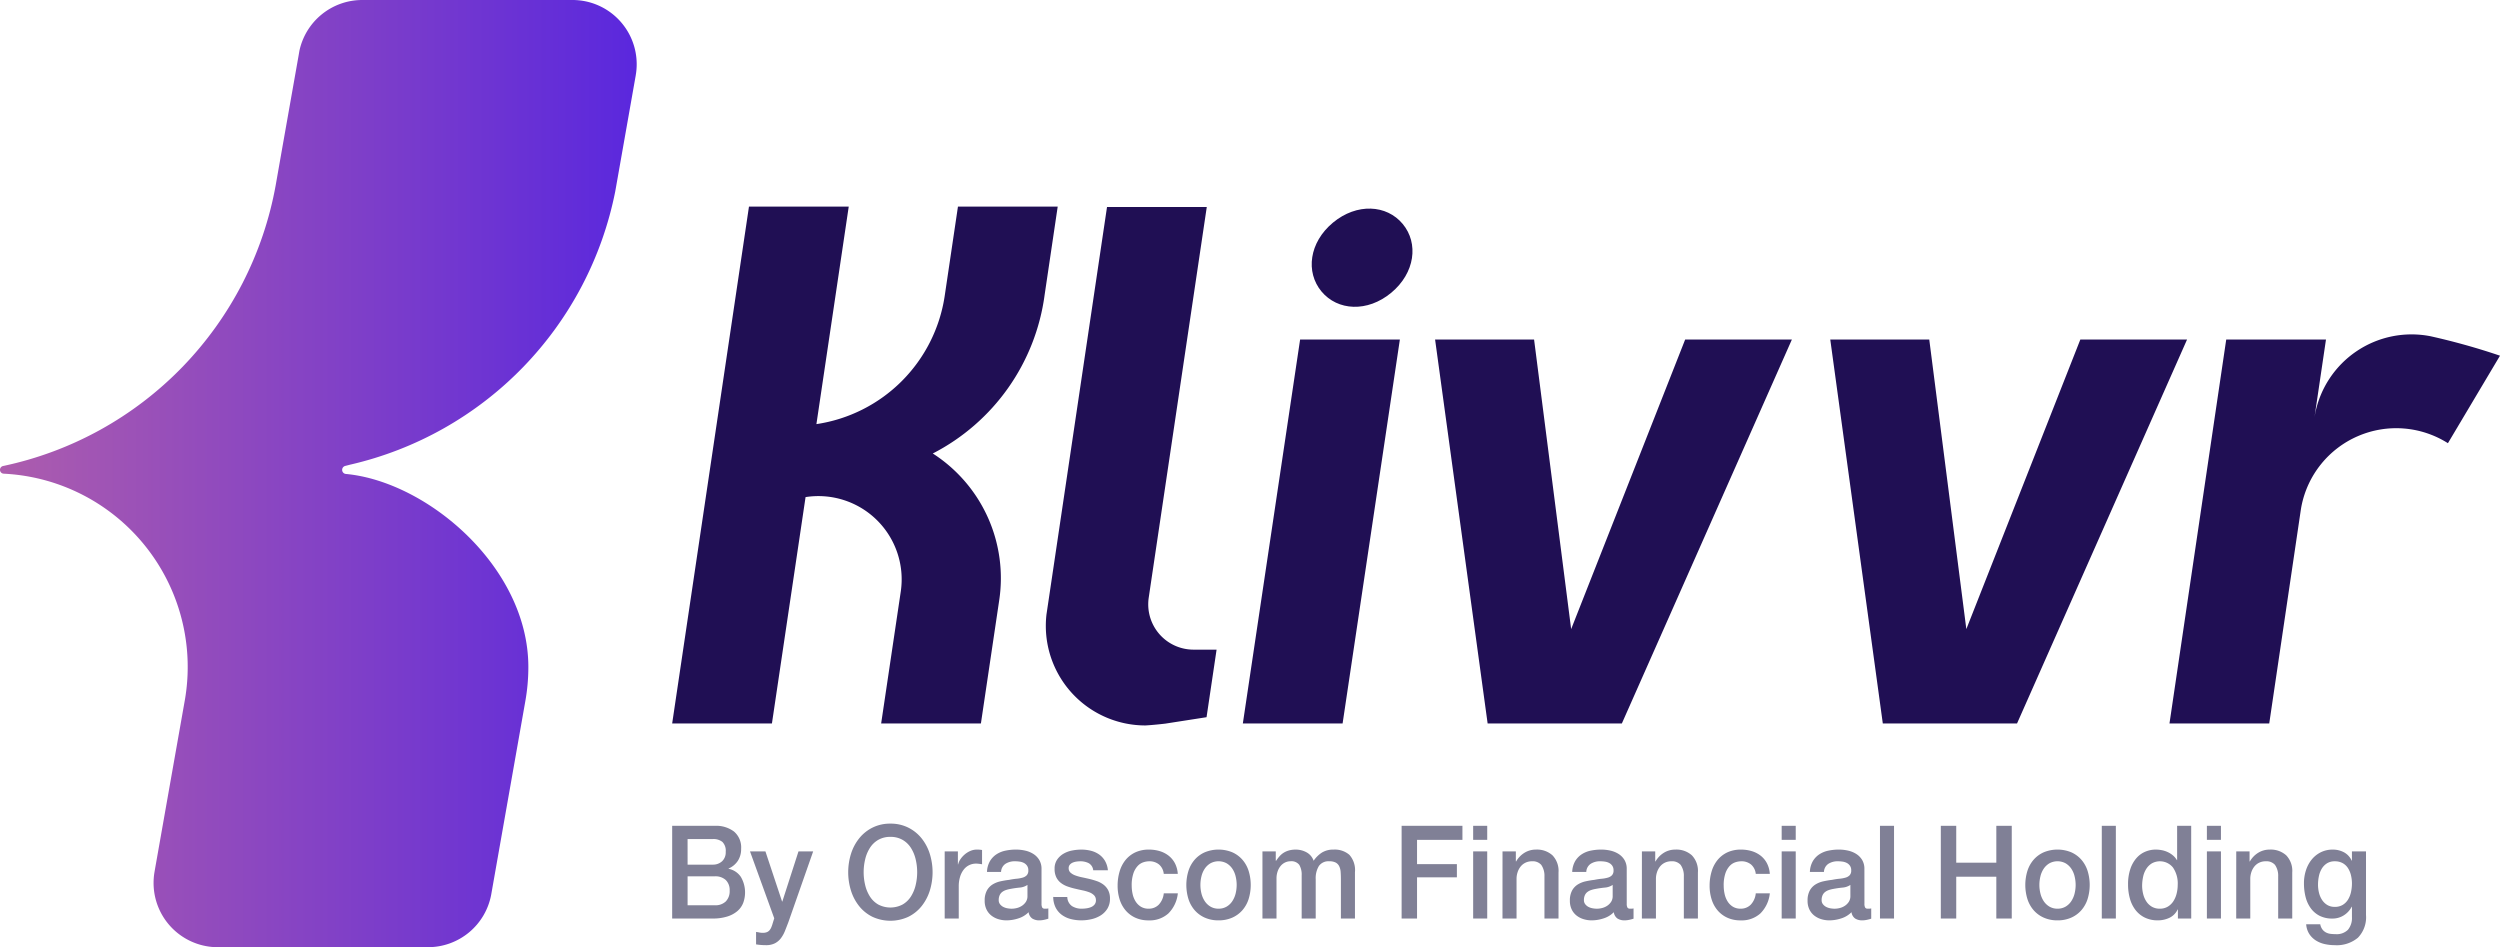 <svg xmlns="http://www.w3.org/2000/svg" xmlns:xlink="http://www.w3.org/1999/xlink" width="466.782" height="176.847" viewBox="0 0 466.782 176.847">
  <defs>
    <linearGradient id="linear-gradient" x1="-0.066" y1="0.5" x2="0.991" y2="0.5" gradientUnits="objectBoundingBox">
      <stop offset="0.007" stop-color="#b260aa"/>
      <stop offset="1" stop-color="#5b28dd"/>
    </linearGradient>
    <linearGradient id="linear-gradient-2" y1="0.5" x2="1" y2="0.5" gradientUnits="objectBoundingBox">
      <stop offset="0.004" stop-color="#200f54"/>
      <stop offset="0.998" stop-color="#200f54"/>
    </linearGradient>
  </defs>
  <g id="Group_829" data-name="Group 829" transform="translate(0 0)">
    <path id="Path_1799" data-name="Path 1799" d="M654.114,228.438a11.967,11.967,0,0,0-5.544-1.352H609.33a12,12,0,0,0-11.754,9.565.026.026,0,0,1,0,.015l-.1.591c0,.013,0,.022-.006.034L594.4,254.649l-1.231,7a65.47,65.47,0,0,1-50.883,52.442v0a.725.725,0,0,0,.127,1.439h0a36.135,36.135,0,0,1,33.716,42.69l-2.294,12.977-3.228,18.29a.134.134,0,0,1-.006.034l-.1.59c0,.013,0,.028-.006.04a12.193,12.193,0,0,0-.132,1.787,12,12,0,0,0,11.685,12c.1,0,.206,0,.31,0s.207,0,.31,0H621.4l.206,0a12,12,0,0,0,11.789-9.774l0,0,4.551-25.8,1.827-10.352a36.186,36.186,0,0,0,.565-6.395c0-18.619-18.825-34.574-34-36.031l-.056-.005a.763.763,0,0,1-.137-1.5l.967-.248a65.425,65.425,0,0,0,49.45-51l.446-2.52,3.357-19.018c.013-.065.022-.127.031-.191a11.868,11.868,0,0,0,.172-2.022A12,12,0,0,0,654.114,228.438Z" transform="translate(-541.689 -227.086)" fill="url(#linear-gradient)"/>
    <g id="Group_829-2" data-name="Group 829" transform="translate(125.504 153.782)">
      <path id="Path_1800" data-name="Path 1800" d="M679.585,396.5h7.992a5.522,5.522,0,0,1,3.547,1.067,3.88,3.88,0,0,1,1.336,3.225,4.009,4.009,0,0,1-.611,2.243,3.963,3.963,0,0,1-1.739,1.443v.048a3.582,3.582,0,0,1,2.3,1.515,5.717,5.717,0,0,1,.438,4.848,3.866,3.866,0,0,1-1.082,1.527,5.371,5.371,0,0,1-1.889,1.018,8.85,8.85,0,0,1-2.74.376h-7.554Zm2.879,7.249h4.7a2.492,2.492,0,0,0,1.727-.619,2.267,2.267,0,0,0,.691-1.782,2.321,2.321,0,0,0-.622-1.842,2.681,2.681,0,0,0-1.8-.533h-4.7Zm0,7.588h5.09a2.778,2.778,0,0,0,2.038-.715,2.711,2.711,0,0,0,.725-2.024,2.6,2.6,0,0,0-.725-1.976,2.837,2.837,0,0,0-2.038-.691h-5.09Z" transform="translate(-679.585 -396.092)" fill="#808096"/>
      <path id="Path_1801" data-name="Path 1801" d="M695.553,401.751h2.879l3.109,9.359h.046l3.017-9.359h2.74l-4.629,13.213q-.323.848-.633,1.625a5.926,5.926,0,0,1-.76,1.37,3.319,3.319,0,0,1-1.118.945,3.635,3.635,0,0,1-1.7.352,11.315,11.315,0,0,1-1.819-.146v-2.327c.215.032.421.068.622.109a3.15,3.15,0,0,0,.622.06,2.038,2.038,0,0,0,.76-.121,1.262,1.262,0,0,0,.5-.351,2.22,2.22,0,0,0,.334-.545,5.683,5.683,0,0,0,.254-.728l.3-.969Z" transform="translate(-681.02 -396.563)" fill="#808096"/>
      <path id="Path_1802" data-name="Path 1802" d="M723.578,396.051a7.316,7.316,0,0,1,3.3.727,7.452,7.452,0,0,1,2.476,1.964,8.865,8.865,0,0,1,1.555,2.885,11.6,11.6,0,0,1,0,7.006,8.872,8.872,0,0,1-1.555,2.885,7.3,7.3,0,0,1-2.476,1.951,7.991,7.991,0,0,1-6.609,0,7.294,7.294,0,0,1-2.476-1.951,8.856,8.856,0,0,1-1.555-2.885,11.6,11.6,0,0,1,0-7.006,8.849,8.849,0,0,1,1.555-2.885,7.443,7.443,0,0,1,2.476-1.964A7.316,7.316,0,0,1,723.578,396.051Zm0,2.473a4.419,4.419,0,0,0-2.269.558,4.538,4.538,0,0,0-1.554,1.491,6.907,6.907,0,0,0-.886,2.122,10.356,10.356,0,0,0,0,4.848,6.9,6.9,0,0,0,.886,2.122,4.538,4.538,0,0,0,1.554,1.491,4.893,4.893,0,0,0,4.538,0,4.544,4.544,0,0,0,1.555-1.491,6.923,6.923,0,0,0,.886-2.122,10.36,10.36,0,0,0,0-4.848,6.931,6.931,0,0,0-.886-2.122,4.545,4.545,0,0,0-1.555-1.491A4.42,4.42,0,0,0,723.578,398.524Z" transform="translate(-682.83 -396.051)" fill="#808096"/>
      <path id="Path_1803" data-name="Path 1803" d="M735.49,401.717h2.465v2.425H738a2.848,2.848,0,0,1,.449-.994,4.522,4.522,0,0,1,.806-.885,4.023,4.023,0,0,1,1.048-.643,3.011,3.011,0,0,1,1.175-.243,5.556,5.556,0,0,1,.633.025c.115.016.234.033.357.048v2.667q-.276-.048-.564-.085a4.616,4.616,0,0,0-.564-.036,2.864,2.864,0,0,0-2.28,1.1,4.1,4.1,0,0,0-.691,1.346,6.093,6.093,0,0,0-.254,1.842v5.964H735.49Z" transform="translate(-684.609 -396.53)" fill="#808096"/>
      <path id="Path_1804" data-name="Path 1804" d="M754.307,411.464a1.53,1.53,0,0,0,.127.727.524.524,0,0,0,.5.218h.276a1.625,1.625,0,0,0,.369-.049v1.916c-.092.032-.211.068-.357.108s-.3.077-.45.109a4.445,4.445,0,0,1-.46.073,3.79,3.79,0,0,1-.391.025,2.436,2.436,0,0,1-1.336-.339,1.7,1.7,0,0,1-.691-1.188,4.591,4.591,0,0,1-1.923,1.163,7.21,7.21,0,0,1-2.2.364,5.164,5.164,0,0,1-1.543-.23,3.967,3.967,0,0,1-1.3-.679,3.223,3.223,0,0,1-.9-1.139,3.657,3.657,0,0,1-.334-1.612,3.886,3.886,0,0,1,.4-1.891,3.07,3.07,0,0,1,1.059-1.14,4.66,4.66,0,0,1,1.474-.594,16.321,16.321,0,0,1,1.646-.279,13.139,13.139,0,0,1,1.359-.207,5.965,5.965,0,0,0,1.14-.206,1.713,1.713,0,0,0,.783-.449,1.273,1.273,0,0,0,.288-.908,1.468,1.468,0,0,0-.242-.873,1.645,1.645,0,0,0-.6-.521,2.517,2.517,0,0,0-.795-.243,6.122,6.122,0,0,0-.829-.06,3.17,3.17,0,0,0-1.819.485,1.911,1.911,0,0,0-.806,1.5h-2.626a4.328,4.328,0,0,1,.552-2.012,3.94,3.94,0,0,1,1.232-1.285,4.887,4.887,0,0,1,1.693-.678,9.6,9.6,0,0,1,1.935-.195,7.767,7.767,0,0,1,1.728.195,4.782,4.782,0,0,1,1.532.63,3.418,3.418,0,0,1,1.094,1.128,3.224,3.224,0,0,1,.414,1.685Zm-2.626-3.491a3.076,3.076,0,0,1-1.474.5q-.877.085-1.75.255a5.425,5.425,0,0,0-.807.206,2.382,2.382,0,0,0-.691.364,1.575,1.575,0,0,0-.472.606,2.156,2.156,0,0,0-.173.908,1.2,1.2,0,0,0,.253.776,1.853,1.853,0,0,0,.611.5,2.715,2.715,0,0,0,.784.255,4.638,4.638,0,0,0,.771.073,4.057,4.057,0,0,0,.945-.121,3.06,3.06,0,0,0,.956-.412,2.575,2.575,0,0,0,.748-.74,1.944,1.944,0,0,0,.3-1.1Z" transform="translate(-685.345 -396.53)" fill="#808096"/>
      <path id="Path_1805" data-name="Path 1805" d="M760.385,410.227a2.109,2.109,0,0,0,.875,1.7,3.311,3.311,0,0,0,1.819.485,6.581,6.581,0,0,0,.841-.061,3.513,3.513,0,0,0,.886-.23,1.668,1.668,0,0,0,.679-.5,1.237,1.237,0,0,0,.242-.861,1.253,1.253,0,0,0-.369-.873,2.538,2.538,0,0,0-.886-.545,8.223,8.223,0,0,0-1.232-.351q-.691-.146-1.405-.316a12.477,12.477,0,0,1-1.416-.412,4.436,4.436,0,0,1-1.221-.654,2.975,2.975,0,0,1-.864-1.054,3.514,3.514,0,0,1-.322-1.588,2.957,2.957,0,0,1,.472-1.709,3.7,3.7,0,0,1,1.2-1.116,5.056,5.056,0,0,1,1.613-.594,9.03,9.03,0,0,1,1.693-.17,7.381,7.381,0,0,1,1.762.207,4.679,4.679,0,0,1,1.52.666,3.846,3.846,0,0,1,1.129,1.2,4.311,4.311,0,0,1,.564,1.782h-2.741a1.721,1.721,0,0,0-.864-1.333,3.426,3.426,0,0,0-1.554-.339,5.383,5.383,0,0,0-.656.048,2.913,2.913,0,0,0-.714.182,1.5,1.5,0,0,0-.564.388.957.957,0,0,0-.231.667,1.082,1.082,0,0,0,.334.824,2.611,2.611,0,0,0,.875.521,8.177,8.177,0,0,0,1.232.351q.691.146,1.428.316a13.894,13.894,0,0,1,1.4.412,4.411,4.411,0,0,1,1.232.654,3.139,3.139,0,0,1,.876,1.042,3.291,3.291,0,0,1,.334,1.552,3.5,3.5,0,0,1-.484,1.891,3.915,3.915,0,0,1-1.255,1.261,5.546,5.546,0,0,1-1.716.7,8.261,8.261,0,0,1-1.866.218,7.744,7.744,0,0,1-2.084-.267,4.762,4.762,0,0,1-1.658-.812,3.873,3.873,0,0,1-1.106-1.358,4.515,4.515,0,0,1-.426-1.928Z" transform="translate(-686.61 -396.53)" fill="#808096"/>
      <path id="Path_1806" data-name="Path 1806" d="M779.582,405.912a2.637,2.637,0,0,0-.886-1.758,2.8,2.8,0,0,0-1.831-.593,3.576,3.576,0,0,0-1.082.182,2.546,2.546,0,0,0-1.059.679,3.831,3.831,0,0,0-.806,1.382,6.874,6.874,0,0,0-.322,2.315,7.138,7.138,0,0,0,.172,1.551,4.356,4.356,0,0,0,.553,1.382,3.058,3.058,0,0,0,.979.982,2.678,2.678,0,0,0,1.451.376,2.567,2.567,0,0,0,1.9-.752,3.574,3.574,0,0,0,.933-2.11h2.626a6.188,6.188,0,0,1-1.762,3.746,5.21,5.21,0,0,1-3.7,1.3,5.826,5.826,0,0,1-2.476-.5,5.253,5.253,0,0,1-1.807-1.358,5.844,5.844,0,0,1-1.118-2.049,8.4,8.4,0,0,1-.38-2.569,9.21,9.21,0,0,1,.369-2.643,6.133,6.133,0,0,1,1.1-2.145,5.209,5.209,0,0,1,1.831-1.431,5.925,5.925,0,0,1,2.568-.521,6.843,6.843,0,0,1,1.969.279,5.073,5.073,0,0,1,1.658.836,4.391,4.391,0,0,1,1.187,1.406,5.017,5.017,0,0,1,.552,2.012Z" transform="translate(-687.797 -396.53)" fill="#808096"/>
      <path id="Path_1807" data-name="Path 1807" d="M791.075,414.591a6.2,6.2,0,0,1-2.545-.5,5.43,5.43,0,0,1-1.889-1.37,5.926,5.926,0,0,1-1.174-2.085,8.942,8.942,0,0,1,0-5.31,5.922,5.922,0,0,1,1.174-2.084,5.419,5.419,0,0,1,1.889-1.37,6.753,6.753,0,0,1,5.09,0,5.425,5.425,0,0,1,1.889,1.37,5.939,5.939,0,0,1,1.175,2.084,8.942,8.942,0,0,1,0,5.31,5.943,5.943,0,0,1-1.175,2.085,5.435,5.435,0,0,1-1.889,1.37A6.2,6.2,0,0,1,791.075,414.591Zm0-2.182a2.884,2.884,0,0,0,1.52-.389A3.271,3.271,0,0,0,793.655,411a4.576,4.576,0,0,0,.611-1.419,6.692,6.692,0,0,0,0-3.212,4.4,4.4,0,0,0-.611-1.418,3.324,3.324,0,0,0-1.059-1.007,3.173,3.173,0,0,0-3.04,0,3.305,3.305,0,0,0-1.059,1.007,4.377,4.377,0,0,0-.611,1.418,6.688,6.688,0,0,0,0,3.212A4.553,4.553,0,0,0,788.5,411a3.253,3.253,0,0,0,1.059,1.017A2.884,2.884,0,0,0,791.075,412.41Z" transform="translate(-689.063 -396.53)" fill="#808096"/>
      <path id="Path_1808" data-name="Path 1808" d="M800.677,401.717h2.487v1.746h.069a7.051,7.051,0,0,1,.645-.848,3.557,3.557,0,0,1,.772-.654,3.788,3.788,0,0,1,.978-.424,4.608,4.608,0,0,1,1.267-.158,4.137,4.137,0,0,1,2.015.51,2.838,2.838,0,0,1,1.324,1.575,5.416,5.416,0,0,1,1.544-1.527,4,4,0,0,1,2.188-.558,4.163,4.163,0,0,1,2.936.97,4.268,4.268,0,0,1,1.048,3.248v8.655h-2.626v-7.321q0-.752-.046-1.371a2.93,2.93,0,0,0-.265-1.067,1.552,1.552,0,0,0-.656-.691,2.491,2.491,0,0,0-1.2-.242,2.18,2.18,0,0,0-1.935.873,4.345,4.345,0,0,0-.6,2.473v7.346H808V406.2a3.553,3.553,0,0,0-.45-1.976,1.844,1.844,0,0,0-1.646-.666,2.309,2.309,0,0,0-.979.218,2.44,2.44,0,0,0-.829.63,3.2,3.2,0,0,0-.575,1.018,4.039,4.039,0,0,0-.219,1.382v7.443h-2.626Z" transform="translate(-690.466 -396.53)" fill="#808096"/>
      <path id="Path_1809" data-name="Path 1809" d="M829.228,396.5h11.355v2.619h-8.476v4.533h7.44v2.473h-7.44v7.685h-2.879Z" transform="translate(-693.032 -396.092)" fill="#808096"/>
      <path id="Path_1810" data-name="Path 1810" d="M843.905,396.5h2.626v2.619h-2.626Zm0,4.776h2.626v12.534h-2.626Z" transform="translate(-694.351 -396.092)" fill="#808096"/>
      <path id="Path_1811" data-name="Path 1811" d="M849.927,401.717h2.488v1.843l.046.048a4.526,4.526,0,0,1,1.566-1.636,4.015,4.015,0,0,1,2.141-.594,4.308,4.308,0,0,1,3.086,1.068,4.2,4.2,0,0,1,1.129,3.2v8.606h-2.626v-7.879a3.54,3.54,0,0,0-.6-2.146,2.118,2.118,0,0,0-1.727-.666,2.723,2.723,0,0,0-1.2.255,2.6,2.6,0,0,0-.9.7,3.362,3.362,0,0,0-.576,1.055,3.946,3.946,0,0,0-.207,1.285v7.394h-2.626Z" transform="translate(-694.892 -396.53)" fill="#808096"/>
      <path id="Path_1812" data-name="Path 1812" d="M874.362,411.464a1.53,1.53,0,0,0,.127.727.523.523,0,0,0,.5.218h.276a1.625,1.625,0,0,0,.369-.049v1.916c-.092.032-.211.068-.357.108s-.3.077-.45.109a4.489,4.489,0,0,1-.461.073,3.79,3.79,0,0,1-.391.025,2.436,2.436,0,0,1-1.336-.339,1.7,1.7,0,0,1-.691-1.188,4.593,4.593,0,0,1-1.923,1.163,7.21,7.21,0,0,1-2.2.364,5.165,5.165,0,0,1-1.543-.23,3.968,3.968,0,0,1-1.3-.679,3.213,3.213,0,0,1-.9-1.139,3.656,3.656,0,0,1-.334-1.612,3.887,3.887,0,0,1,.4-1.891,3.07,3.07,0,0,1,1.059-1.14,4.662,4.662,0,0,1,1.474-.594,16.326,16.326,0,0,1,1.646-.279,13.132,13.132,0,0,1,1.359-.207,5.964,5.964,0,0,0,1.141-.206,1.712,1.712,0,0,0,.783-.449,1.272,1.272,0,0,0,.288-.908,1.47,1.47,0,0,0-.241-.873,1.647,1.647,0,0,0-.6-.521,2.516,2.516,0,0,0-.795-.243,6.122,6.122,0,0,0-.829-.06,3.171,3.171,0,0,0-1.819.485,1.909,1.909,0,0,0-.806,1.5h-2.626a4.332,4.332,0,0,1,.552-2.012,3.942,3.942,0,0,1,1.232-1.285,4.89,4.89,0,0,1,1.693-.678,9.6,9.6,0,0,1,1.935-.195,7.771,7.771,0,0,1,1.727.195,4.78,4.78,0,0,1,1.532.63,3.417,3.417,0,0,1,1.094,1.128,3.223,3.223,0,0,1,.414,1.685Zm-2.626-3.491a3.076,3.076,0,0,1-1.474.5q-.876.085-1.75.255a5.4,5.4,0,0,0-.806.206,2.377,2.377,0,0,0-.691.364,1.574,1.574,0,0,0-.472.606,2.158,2.158,0,0,0-.173.908,1.2,1.2,0,0,0,.253.776,1.855,1.855,0,0,0,.611.5,2.716,2.716,0,0,0,.783.255,4.658,4.658,0,0,0,.772.073,4.071,4.071,0,0,0,.945-.121,3.061,3.061,0,0,0,.956-.412,2.576,2.576,0,0,0,.748-.74,1.943,1.943,0,0,0,.3-1.1Z" transform="translate(-696.134 -396.53)" fill="#808096"/>
      <path id="Path_1813" data-name="Path 1813" d="M878.523,401.717h2.487v1.843l.046.048a4.533,4.533,0,0,1,1.566-1.636,4.016,4.016,0,0,1,2.142-.594,4.311,4.311,0,0,1,3.086,1.068,4.2,4.2,0,0,1,1.129,3.2v8.606h-2.626v-7.879a3.535,3.535,0,0,0-.6-2.146,2.118,2.118,0,0,0-1.727-.666,2.723,2.723,0,0,0-1.2.255,2.614,2.614,0,0,0-.9.7,3.357,3.357,0,0,0-.576,1.055,3.968,3.968,0,0,0-.207,1.285v7.394h-2.626Z" transform="translate(-697.462 -396.53)" fill="#808096"/>
      <path id="Path_1814" data-name="Path 1814" d="M901.029,405.912a2.634,2.634,0,0,0-.887-1.758,2.8,2.8,0,0,0-1.83-.593,3.581,3.581,0,0,0-1.083.182,2.55,2.55,0,0,0-1.059.679,3.857,3.857,0,0,0-.806,1.382,6.9,6.9,0,0,0-.322,2.315,7.139,7.139,0,0,0,.173,1.551,4.378,4.378,0,0,0,.552,1.382,3.069,3.069,0,0,0,.979.982,2.677,2.677,0,0,0,1.451.376,2.568,2.568,0,0,0,1.9-.752,3.573,3.573,0,0,0,.933-2.11h2.626a6.193,6.193,0,0,1-1.762,3.746,5.21,5.21,0,0,1-3.7,1.3,5.822,5.822,0,0,1-2.476-.5,5.256,5.256,0,0,1-1.808-1.358,5.829,5.829,0,0,1-1.117-2.049,8.4,8.4,0,0,1-.38-2.569,9.215,9.215,0,0,1,.369-2.643,6.153,6.153,0,0,1,1.106-2.145,5.2,5.2,0,0,1,1.831-1.431,5.924,5.924,0,0,1,2.568-.521,6.845,6.845,0,0,1,1.97.279,5.083,5.083,0,0,1,1.658.836A4.385,4.385,0,0,1,903.1,403.9a5,5,0,0,1,.553,2.012Z" transform="translate(-698.71 -396.53)" fill="#808096"/>
      <path id="Path_1815" data-name="Path 1815" d="M907.194,396.5h2.626v2.619h-2.626Zm0,4.776h2.626v12.534h-2.626Z" transform="translate(-700.038 -396.092)" fill="#808096"/>
      <path id="Path_1816" data-name="Path 1816" d="M923.126,411.464a1.528,1.528,0,0,0,.127.727.523.523,0,0,0,.495.218h.277a1.625,1.625,0,0,0,.369-.049v1.916c-.092.032-.211.068-.357.108s-.3.077-.45.109a4.529,4.529,0,0,1-.46.073,3.792,3.792,0,0,1-.391.025,2.436,2.436,0,0,1-1.336-.339,1.7,1.7,0,0,1-.691-1.188,4.593,4.593,0,0,1-1.923,1.163,7.212,7.212,0,0,1-2.2.364,5.155,5.155,0,0,1-1.543-.23,3.967,3.967,0,0,1-1.3-.679,3.2,3.2,0,0,1-.9-1.139,3.659,3.659,0,0,1-.334-1.612,3.887,3.887,0,0,1,.4-1.891,3.068,3.068,0,0,1,1.059-1.14,4.661,4.661,0,0,1,1.474-.594,16.314,16.314,0,0,1,1.646-.279,13.1,13.1,0,0,1,1.359-.207,5.966,5.966,0,0,0,1.14-.206,1.713,1.713,0,0,0,.783-.449,1.272,1.272,0,0,0,.288-.908,1.468,1.468,0,0,0-.241-.873,1.651,1.651,0,0,0-.6-.521,2.516,2.516,0,0,0-.795-.243,6.123,6.123,0,0,0-.829-.06,3.175,3.175,0,0,0-1.82.485,1.91,1.91,0,0,0-.806,1.5h-2.626a4.329,4.329,0,0,1,.552-2.012,3.94,3.94,0,0,1,1.232-1.285,4.888,4.888,0,0,1,1.693-.678,9.6,9.6,0,0,1,1.935-.195,7.769,7.769,0,0,1,1.727.195,4.781,4.781,0,0,1,1.532.63,3.419,3.419,0,0,1,1.094,1.128,3.224,3.224,0,0,1,.414,1.685Zm-2.626-3.491a3.076,3.076,0,0,1-1.474.5q-.876.085-1.751.255a5.407,5.407,0,0,0-.805.206,2.4,2.4,0,0,0-.692.364,1.582,1.582,0,0,0-.471.606,2.155,2.155,0,0,0-.173.908,1.2,1.2,0,0,0,.253.776,1.853,1.853,0,0,0,.611.5,2.718,2.718,0,0,0,.783.255,4.656,4.656,0,0,0,.772.073,4.07,4.07,0,0,0,.945-.121,3.069,3.069,0,0,0,.956-.412,2.575,2.575,0,0,0,.748-.74,1.944,1.944,0,0,0,.3-1.1Z" transform="translate(-700.516 -396.53)" fill="#808096"/>
      <path id="Path_1817" data-name="Path 1817" d="M927.363,396.5h2.625v17.31h-2.625Z" transform="translate(-701.851 -396.092)" fill="#808096"/>
      <path id="Path_1818" data-name="Path 1818" d="M939.844,396.5h2.879v6.885h7.485V396.5h2.88v17.31h-2.88v-7.806h-7.485v7.806h-2.879Z" transform="translate(-702.972 -396.092)" fill="#808096"/>
      <path id="Path_1819" data-name="Path 1819" d="M963.189,414.591a6.2,6.2,0,0,1-2.546-.5,5.433,5.433,0,0,1-1.889-1.37,5.924,5.924,0,0,1-1.174-2.085,8.942,8.942,0,0,1,0-5.31,5.92,5.92,0,0,1,1.174-2.084,5.422,5.422,0,0,1,1.889-1.37,6.755,6.755,0,0,1,5.09,0,5.424,5.424,0,0,1,1.889,1.37,5.937,5.937,0,0,1,1.175,2.084,8.96,8.96,0,0,1,0,5.31,5.941,5.941,0,0,1-1.175,2.085,5.434,5.434,0,0,1-1.889,1.37A6.206,6.206,0,0,1,963.189,414.591Zm0-2.182a2.887,2.887,0,0,0,1.52-.389A3.271,3.271,0,0,0,965.769,411a4.552,4.552,0,0,0,.61-1.419,6.655,6.655,0,0,0,0-3.212,4.376,4.376,0,0,0-.61-1.418,3.324,3.324,0,0,0-1.059-1.007,3.175,3.175,0,0,0-3.041,0,3.324,3.324,0,0,0-1.059,1.007,4.394,4.394,0,0,0-.61,1.418,6.688,6.688,0,0,0,0,3.212,4.572,4.572,0,0,0,.61,1.419,3.271,3.271,0,0,0,1.059,1.017A2.888,2.888,0,0,0,963.189,412.41Z" transform="translate(-704.53 -396.53)" fill="#808096"/>
      <path id="Path_1820" data-name="Path 1820" d="M972.867,396.5h2.626v17.31h-2.626Z" transform="translate(-705.94 -396.092)" fill="#808096"/>
      <path id="Path_1821" data-name="Path 1821" d="M990.05,413.814h-2.487v-1.7h-.047a3.2,3.2,0,0,1-1.543,1.565,5.013,5.013,0,0,1-2.143.472,5.443,5.443,0,0,1-2.453-.521,4.924,4.924,0,0,1-1.738-1.418,6.175,6.175,0,0,1-1.037-2.122,9.648,9.648,0,0,1-.346-2.63,8.8,8.8,0,0,1,.438-2.933,5.937,5.937,0,0,1,1.163-2.037,4.5,4.5,0,0,1,1.658-1.176,5.047,5.047,0,0,1,1.9-.376,6.053,6.053,0,0,1,1.129.109,4.78,4.78,0,0,1,1.1.352,4.314,4.314,0,0,1,.979.618,3.368,3.368,0,0,1,.748.885h.046v-6.4h2.626Zm-9.167-6.133a6.429,6.429,0,0,0,.2,1.575,4.423,4.423,0,0,0,.6,1.383,3.084,3.084,0,0,0,1.025.969,2.864,2.864,0,0,0,1.474.364,2.824,2.824,0,0,0,1.508-.389,3.189,3.189,0,0,0,1.037-1.017,4.733,4.733,0,0,0,.6-1.419,6.682,6.682,0,0,0,.2-1.612,5.258,5.258,0,0,0-.886-3.248,3.124,3.124,0,0,0-3.962-.764,3.273,3.273,0,0,0-1.037,1.043,4.446,4.446,0,0,0-.575,1.454A7.923,7.923,0,0,0,980.883,407.68Z" transform="translate(-706.424 -396.092)" fill="#808096"/>
      <path id="Path_1822" data-name="Path 1822" d="M994.427,396.5h2.626v2.619h-2.626Zm0,4.776h2.626v12.534h-2.626Z" transform="translate(-707.877 -396.092)" fill="#808096"/>
      <path id="Path_1823" data-name="Path 1823" d="M1000.45,401.717h2.487v1.843l.047.048a4.518,4.518,0,0,1,1.566-1.636,4.013,4.013,0,0,1,2.141-.594,4.309,4.309,0,0,1,3.086,1.068,4.2,4.2,0,0,1,1.129,3.2v8.606h-2.626v-7.879a3.535,3.535,0,0,0-.6-2.146,2.117,2.117,0,0,0-1.728-.666,2.725,2.725,0,0,0-1.2.255,2.612,2.612,0,0,0-.9.7,3.358,3.358,0,0,0-.575,1.055,3.943,3.943,0,0,0-.208,1.285v7.394h-2.626Z" transform="translate(-708.418 -396.53)" fill="#808096"/>
      <path id="Path_1824" data-name="Path 1824" d="M1025.928,413.6a5.487,5.487,0,0,1-1.509,4.23,6.172,6.172,0,0,1-4.341,1.394,8.664,8.664,0,0,1-1.808-.194,5.217,5.217,0,0,1-1.658-.655,4.083,4.083,0,0,1-1.255-1.211,3.817,3.817,0,0,1-.6-1.843h2.626a2.273,2.273,0,0,0,.391.946,2.058,2.058,0,0,0,.656.57,2.419,2.419,0,0,0,.841.267,7.477,7.477,0,0,0,.967.061,2.972,2.972,0,0,0,2.326-.825,3.452,3.452,0,0,0,.737-2.376v-1.915h-.046a4.118,4.118,0,0,1-1.509,1.625,3.9,3.9,0,0,1-2.061.582,5.207,5.207,0,0,1-2.43-.521,4.672,4.672,0,0,1-1.658-1.43,6.075,6.075,0,0,1-.956-2.1,10.363,10.363,0,0,1-.3-2.546,7.748,7.748,0,0,1,.369-2.4,6.2,6.2,0,0,1,1.059-2,5.12,5.12,0,0,1,1.693-1.37,4.93,4.93,0,0,1,2.268-.51,4.385,4.385,0,0,1,2.073.5,3.3,3.3,0,0,1,1.451,1.564h.046v-1.722h2.626Zm-5.828-1.527a2.782,2.782,0,0,0,1.485-.376,3,3,0,0,0,.991-.994,4.522,4.522,0,0,0,.552-1.406,7.422,7.422,0,0,0,.173-1.588,6.5,6.5,0,0,0-.185-1.552,4.273,4.273,0,0,0-.564-1.333,2.779,2.779,0,0,0-.99-.921,2.962,2.962,0,0,0-1.463-.339,2.653,2.653,0,0,0-1.474.388,3.02,3.02,0,0,0-.968,1.007,4.464,4.464,0,0,0-.53,1.406,7.712,7.712,0,0,0-.161,1.564,6.243,6.243,0,0,0,.184,1.515,4.3,4.3,0,0,0,.564,1.321,3.077,3.077,0,0,0,.968.946A2.633,2.633,0,0,0,1020.1,412.07Z" transform="translate(-709.667 -396.53)" fill="#808096"/>
    </g>
    <g id="Group_830" data-name="Group 830" transform="translate(125.504 38.576)">
      <path id="Path_1825" data-name="Path 1825" d="M1035.478,296.027a18.355,18.355,0,0,0-21.535,14.494c-.063.323-.116.644-.162.966l2.193-14.84H997.349l-10.595,71.683h18.626l5.9-39.906c.035-.218.07-.437.113-.656A18.036,18.036,0,0,1,1038.742,316l9.723-16.338A125.252,125.252,0,0,0,1035.478,296.027Z" transform="translate(-707.188 -271.826)" fill="url(#linear-gradient-2)"/>
      <path id="Path_1826" data-name="Path 1826" d="M749.131,285.916l2.437-16.445H732.943L730.46,286.21a28.462,28.462,0,0,1-23.945,23.874l6.035-40.613H693.924l-14.339,96.5h18.626l6.279-42.262a15.547,15.547,0,0,1,17.787,17.562l-3.673,24.7h18.626s.219-1.474.7-4.718l2.692-18.118a27.675,27.675,0,0,0-12.377-27.568A39.128,39.128,0,0,0,749.131,285.916Z" transform="translate(-679.585 -269.471)" fill="url(#linear-gradient-2)"/>
      <path id="Path_1827" data-name="Path 1827" d="M796.656,368.424h18.626l10.692-71.682H807.348Z" transform="translate(-690.105 -271.922)" fill="url(#linear-gradient-2)"/>
      <path id="Path_1828" data-name="Path 1828" d="M861.5,350.807l-6.922-54.065H836.095l9.81,71.682h25.063l31.745-71.682H882.786Z" transform="translate(-693.649 -271.922)" fill="url(#linear-gradient-2)"/>
      <path id="Path_1829" data-name="Path 1829" d="M963.855,296.742l-21.285,54.065-6.922-54.065H917.164l9.81,71.682h25.063l31.745-71.682Z" transform="translate(-700.934 -271.922)" fill="url(#linear-gradient-2)"/>
      <path id="Path_1830" data-name="Path 1830" d="M814.752,272.5c-4.445,3.692-5.151,9.232-2.147,12.849s8.578,3.939,13.024.247,5.151-9.231,2.148-12.848S819.2,268.812,814.752,272.5Z" transform="translate(-691.374 -269.508)" fill="url(#linear-gradient-2)"/>
      <path id="Path_1831" data-name="Path 1831" d="M783.816,352.2a8.457,8.457,0,0,1-8.457-8.457,8.531,8.531,0,0,1,.073-1.118l.424-2.867,3.815-25.661,6.619-44.546H767.664l-9.984,67.2-1.325,8.908a18.844,18.844,0,0,0-.118,2.1,18.594,18.594,0,0,0,18.594,18.594s1.264-.053,3.716-.34l7.7-1.2,1.873-12.608H784.2Z" transform="translate(-686.473 -269.479)" fill="url(#linear-gradient-2)"/>
    </g>
  </g>
</svg>
